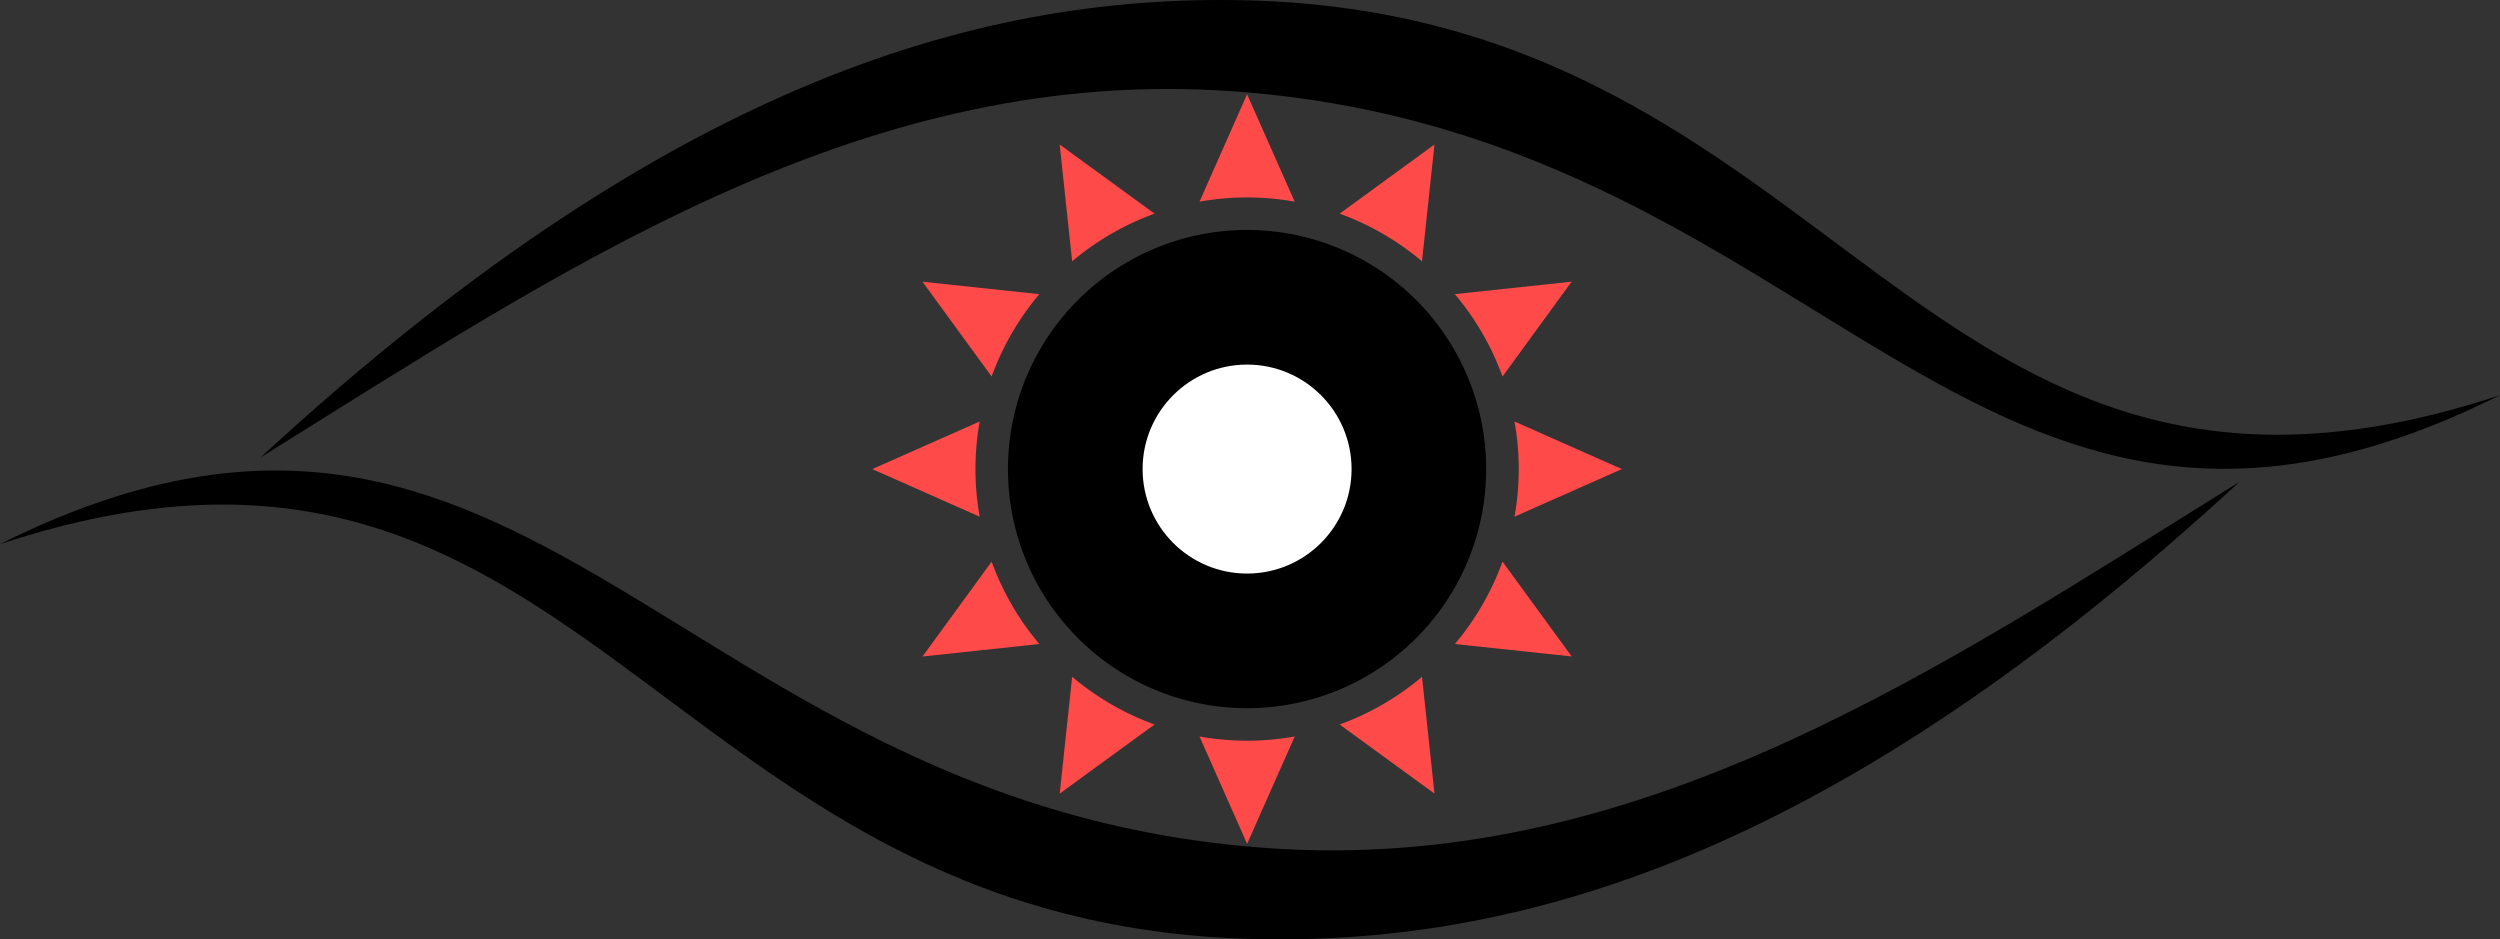 <svg xmlns="http://www.w3.org/2000/svg" xmlns:xlink="http://www.w3.org/1999/xlink" width="182.441" height="68.549" viewBox="0 0 182.441 68.549">
  <rect x="0" y="0" width="182.441" height="68.549" fill="#333333" stroke="none"/>
  <defs>
    <clipPath id="clip-path">
      <rect id="Rectangle_2347" data-name="Rectangle 2347" width="182.441" height="68.549" fill="none"/>
    </clipPath>
  </defs>
  <g id="Photophobia" transform="translate(0 -1.289)">
    <g id="Group_5611" data-name="Group 5611" transform="translate(63.657 8.17)">
      <path id="Path_5781" data-name="Path 5781" d="M62.395,13.484,58.921,5.648l-3.472,7.836a19.636,19.636,0,0,1,6.946,0Z" transform="translate(-31.571 -5.648)" fill="#ff4a4a"/>
      <path id="Path_5782" data-name="Path 5782" d="M55.907,13.014,48.985,7.97l.911,8.525a19.779,19.779,0,0,1,6.01-3.48Z" transform="translate(-35.311 -4.305)" fill="#ff4a4a"/>
      <path id="Path_5783" data-name="Path 5783" d="M51.169,15.221l-8.526-.909,5.047,6.92a19.8,19.8,0,0,1,3.479-6.01Z" transform="translate(-38.981 -0.635)" fill="#ff4a4a"/>
      <path id="Path_5784" data-name="Path 5784" d="M77.847,24.246l-7.837-3.473a19.626,19.626,0,0,1,0,6.948Z" transform="translate(-23.145 3.104)" fill="#ff4a4a"/>
      <path id="Path_5785" data-name="Path 5785" d="M75.777,14.309l-8.525.912a19.8,19.8,0,0,1,3.48,6.011Z" transform="translate(-24.741 -0.636)" fill="#ff4a4a"/>
      <path id="Path_5786" data-name="Path 5786" d="M68.847,7.969l-6.92,5.046a19.8,19.8,0,0,1,6.01,3.479Z" transform="translate(-27.822 -4.305)" fill="#ff4a4a"/>
      <path id="Path_5787" data-name="Path 5787" d="M48.987,41.1l6.919-5.046a19.79,19.79,0,0,1-6.01-3.479Z" transform="translate(-35.311 9.935)" fill="#ff4a4a"/>
      <path id="Path_5788" data-name="Path 5788" d="M61.928,36.057,68.849,41.1l-.911-8.523a19.812,19.812,0,0,1-6.011,3.479Z" transform="translate(-27.822 9.935)" fill="#ff4a4a"/>
      <path id="Path_5789" data-name="Path 5789" d="M67.253,33.262l8.525.909-5.046-6.919a19.8,19.8,0,0,1-3.479,6.01Z" transform="translate(-24.74 6.854)" fill="#ff4a4a"/>
      <path id="Path_5790" data-name="Path 5790" d="M47.851,24.247a19.909,19.909,0,0,1,.31-3.474l-7.837,3.475,7.837,3.473a19.9,19.9,0,0,1-.31-3.474Z" transform="translate(-40.324 3.104)" fill="#ff4a4a"/>
      <path id="Path_5791" data-name="Path 5791" d="M42.645,34.174l8.524-.911a19.791,19.791,0,0,1-3.479-6.011Z" transform="translate(-38.98 6.854)" fill="#ff4a4a"/>
      <path id="Path_5792" data-name="Path 5792" d="M55.449,35.334l3.475,7.836L62.4,35.334a19.639,19.639,0,0,1-6.947,0Z" transform="translate(-31.571 11.53)" fill="#ff4a4a"/>
      <path id="Path_5793" data-name="Path 5793" d="M64.045,11.92A17.45,17.45,0,1,0,81.494,29.37,17.45,17.45,0,0,0,64.045,11.92Z" transform="translate(-36.695 -2.019)"/>
      <circle id="Ellipse_169" data-name="Ellipse 169" cx="7.625" cy="7.625" r="7.625" transform="translate(19.726 19.725)" fill="#fff"/>
    </g>
    <g id="Group_5612" data-name="Group 5612" transform="translate(0 1.289)" clip-path="url(#clip-path)">
      <path id="Path_5794" data-name="Path 5794" d="M81.851,6.59C55.391,5.156,33.9,19.778,12.042,33.389,41.177,6.53,63.875-.425,83.852.02c43.95.978,49.056,42.9,91.62,28.817C136.66,48.243,126.43,9.067,81.851,6.59Z" transform="translate(6.968 0)"/>
      <path id="Path_5795" data-name="Path 5795" d="M93.621,49.373c26.461,1.434,47.953-13.188,69.81-26.8C134.3,49.433,111.6,56.388,91.62,55.943,47.67,54.965,42.565,13.042,0,27.126,38.812,7.72,49.042,46.9,93.621,49.373Z" transform="translate(0 12.586)"/>
    </g>
  </g>
</svg>
